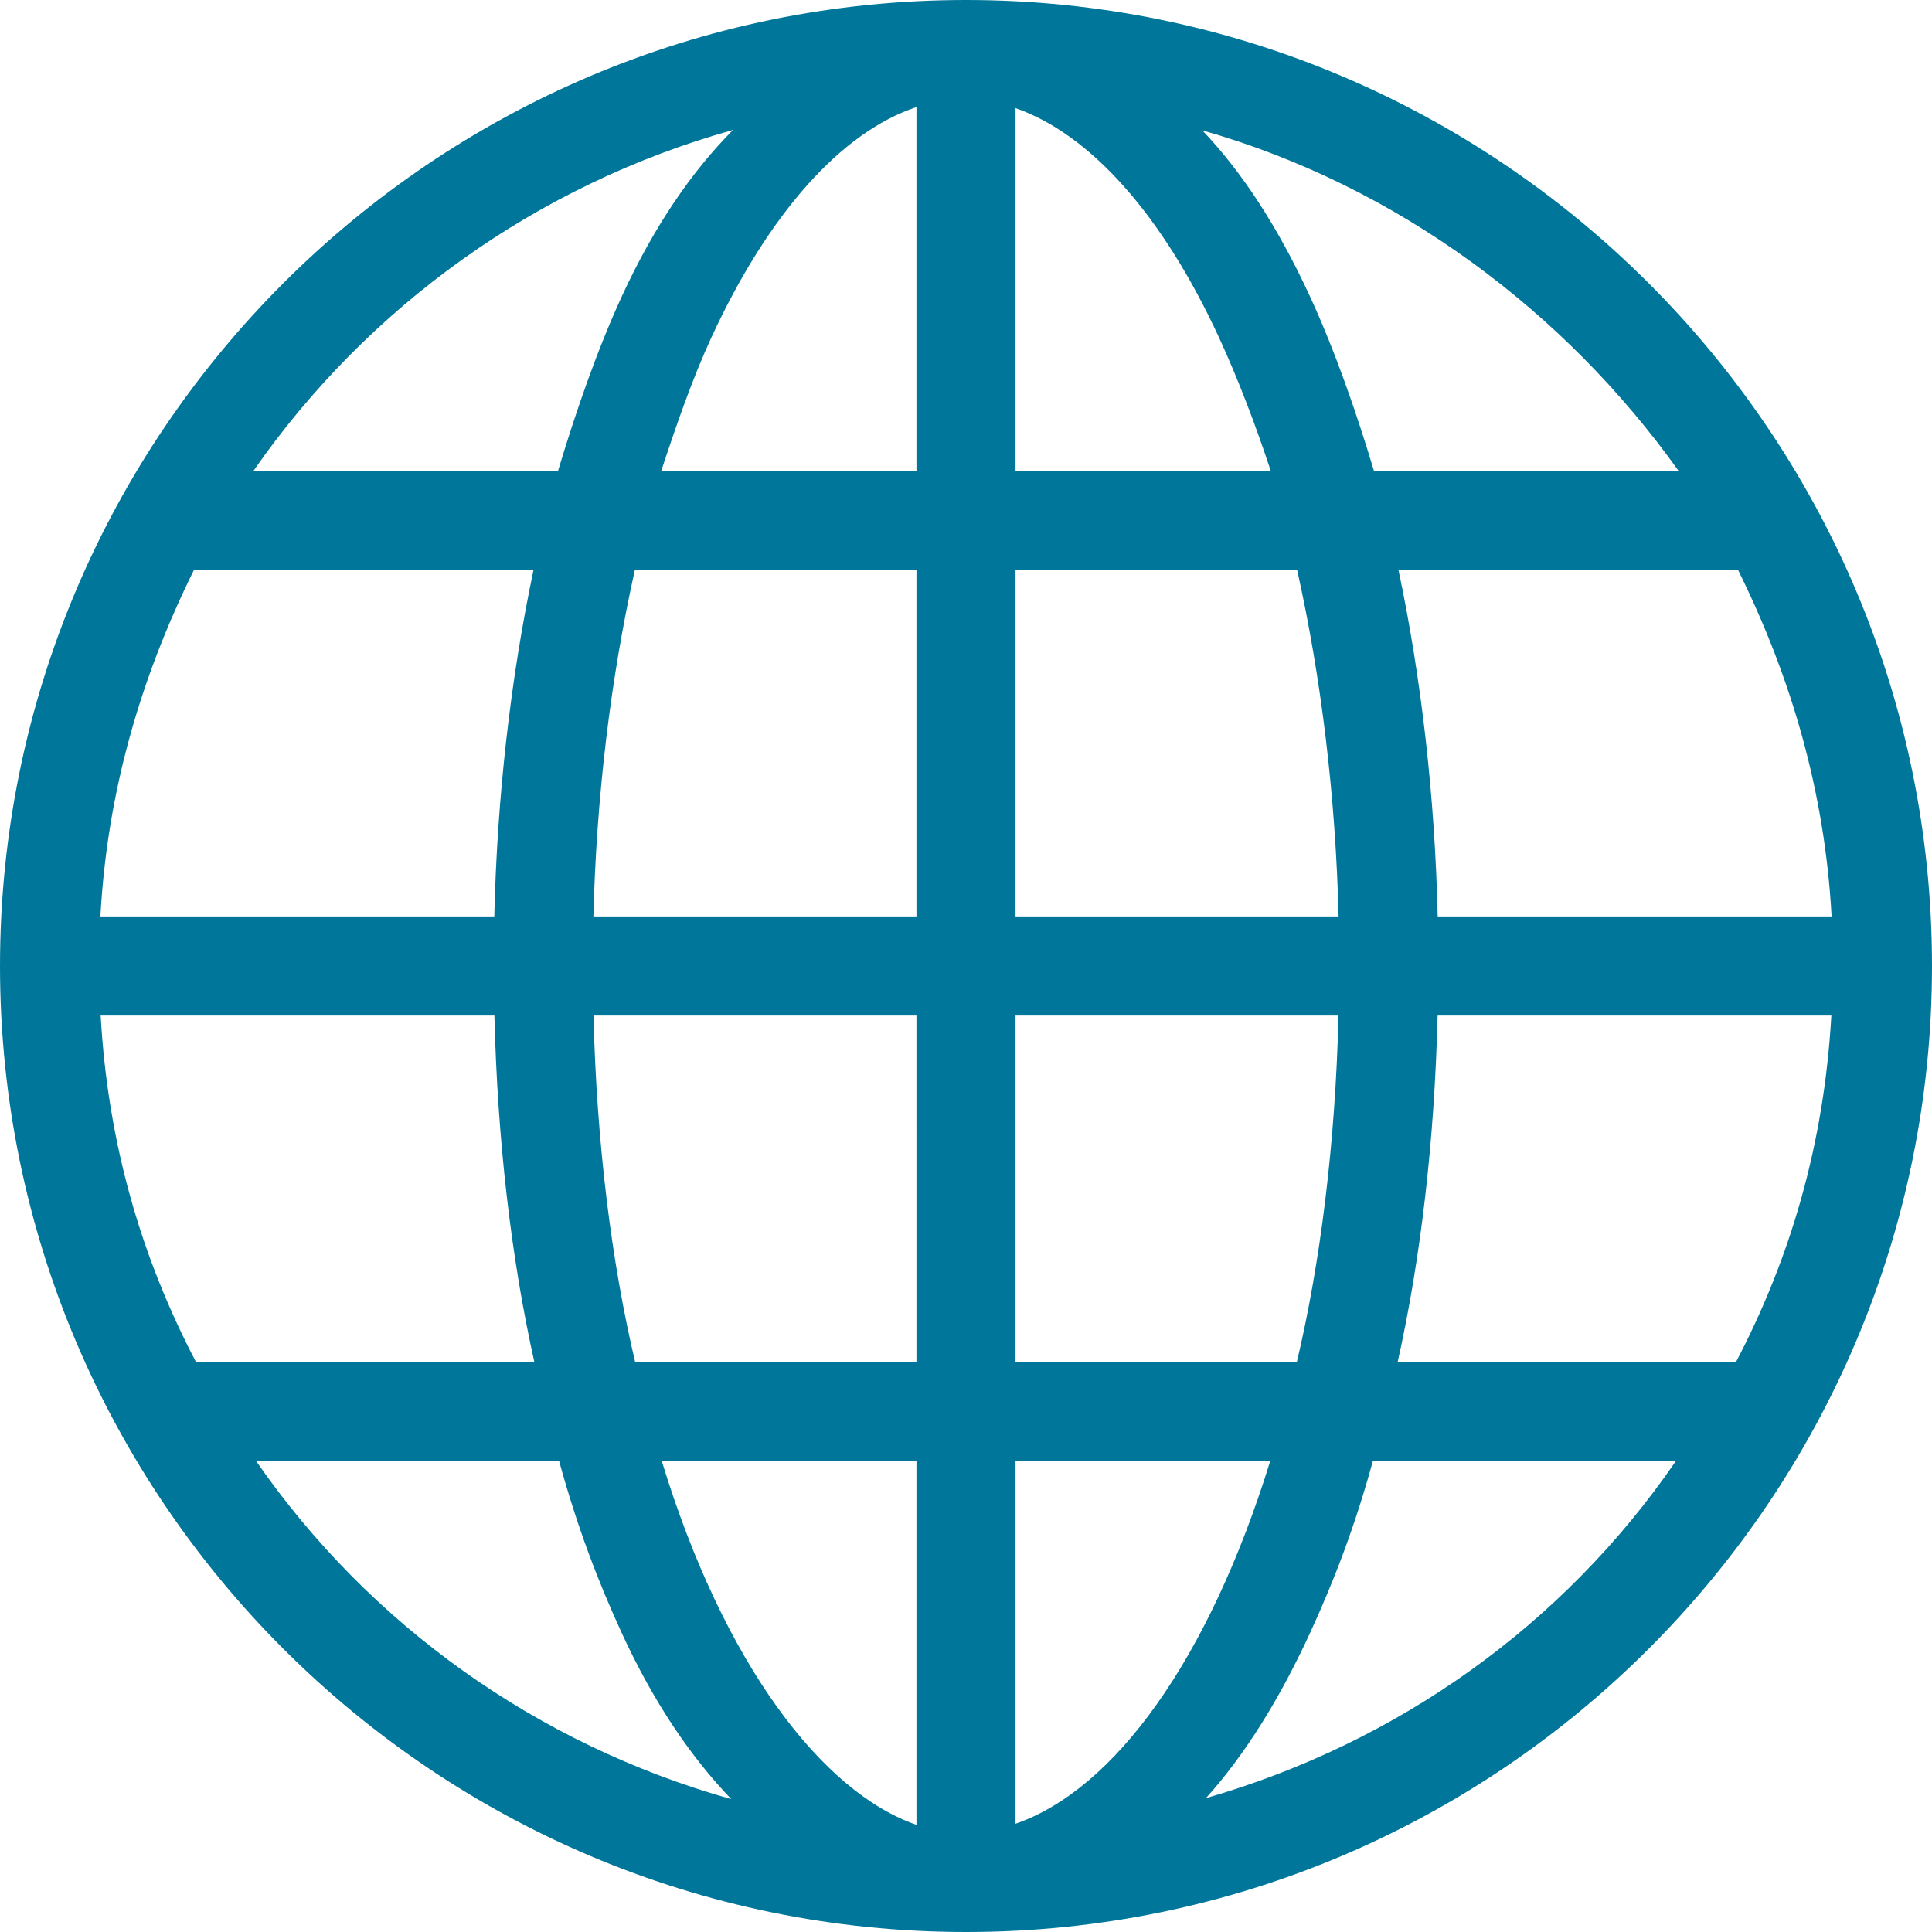 <svg width="200" height="200" viewBox="0 0 200 200" fill="none" xmlns="http://www.w3.org/2000/svg">
<g clip-path="url(#clip0_186_76)">
<path d="M100 0C44.86 0 0 44.86 0 100C0 155.14 44.86 200 100 200C155.14 200 200 155.14 200 100C200 44.86 155.14 0 100 0ZM75.887 13.449C71.637 17.723 67.755 23.343 64.401 30.615C61.84 36.169 59.625 42.564 57.775 48.718H26.254C38.036 31.795 55.508 19.141 75.887 13.449ZM20.09 58.974H55.235C52.848 70.256 51.457 82.564 51.169 94.871H10.393C11.093 82.051 14.512 70.256 20.09 58.974ZM10.419 105.128H51.181C51.493 117.948 52.907 130.256 55.322 141.025H20.305C14.662 130.256 11.177 118.462 10.419 105.128ZM26.536 151.282H57.89C59.717 157.949 61.892 163.693 64.4 169.131C67.687 176.255 71.512 181.884 75.704 186.247C55.567 180.577 38.279 168.205 26.536 151.282ZM94.872 188.907C85.128 185.538 74.947 172.308 68.518 151.282H94.872V188.907ZM94.872 141.026H65.758C63.322 130.77 61.768 118.462 61.437 105.129H94.871L94.872 141.026ZM94.872 94.872H61.429C61.732 82.564 63.203 70.257 65.727 58.975H94.872V94.872ZM94.872 48.718H68.461C69.984 44.103 71.654 39.245 73.63 34.962C79.627 21.959 87.179 13.637 94.872 11.083V48.718ZM189.607 94.872H148.831C148.543 82.564 147.153 70.257 144.765 58.975H179.91C185.488 70.256 188.907 82.051 189.607 94.872ZM173.746 48.718H142.225C140.375 42.564 138.161 36.219 135.599 30.666C132.27 23.447 128.532 17.756 124.462 13.493C144.692 19.231 162.031 32.308 173.746 48.718ZM105.128 11.192C112.82 13.878 120.291 22.148 126.201 34.961C128.177 39.245 130.016 44.102 131.539 48.718H105.128L105.128 11.192ZM105.128 58.974H134.273C136.797 70.256 138.268 82.564 138.571 94.871H105.128V58.974ZM105.128 105.128H138.563C138.232 118.461 136.678 130.769 134.242 141.025H105.128V105.128ZM105.128 188.795V151.282H131.482C125.125 171.795 115.385 185.243 105.128 188.795ZM124.839 186.143C128.75 181.8 132.352 176.12 135.599 169.08C138.107 163.642 140.283 157.949 142.109 151.282H173.463C161.826 168.205 144.744 180.401 124.839 186.143ZM179.695 141.026H144.679C147.093 130.257 148.507 117.949 148.82 105.129H189.581C188.823 118.462 185.338 130.256 179.695 141.026Z" fill="#00779A"/>
</g>
<defs>
<clipPath id="clip0_186_76">
<rect width="200" height="200" fill="white"/>
</clipPath>
</defs>
</svg>
